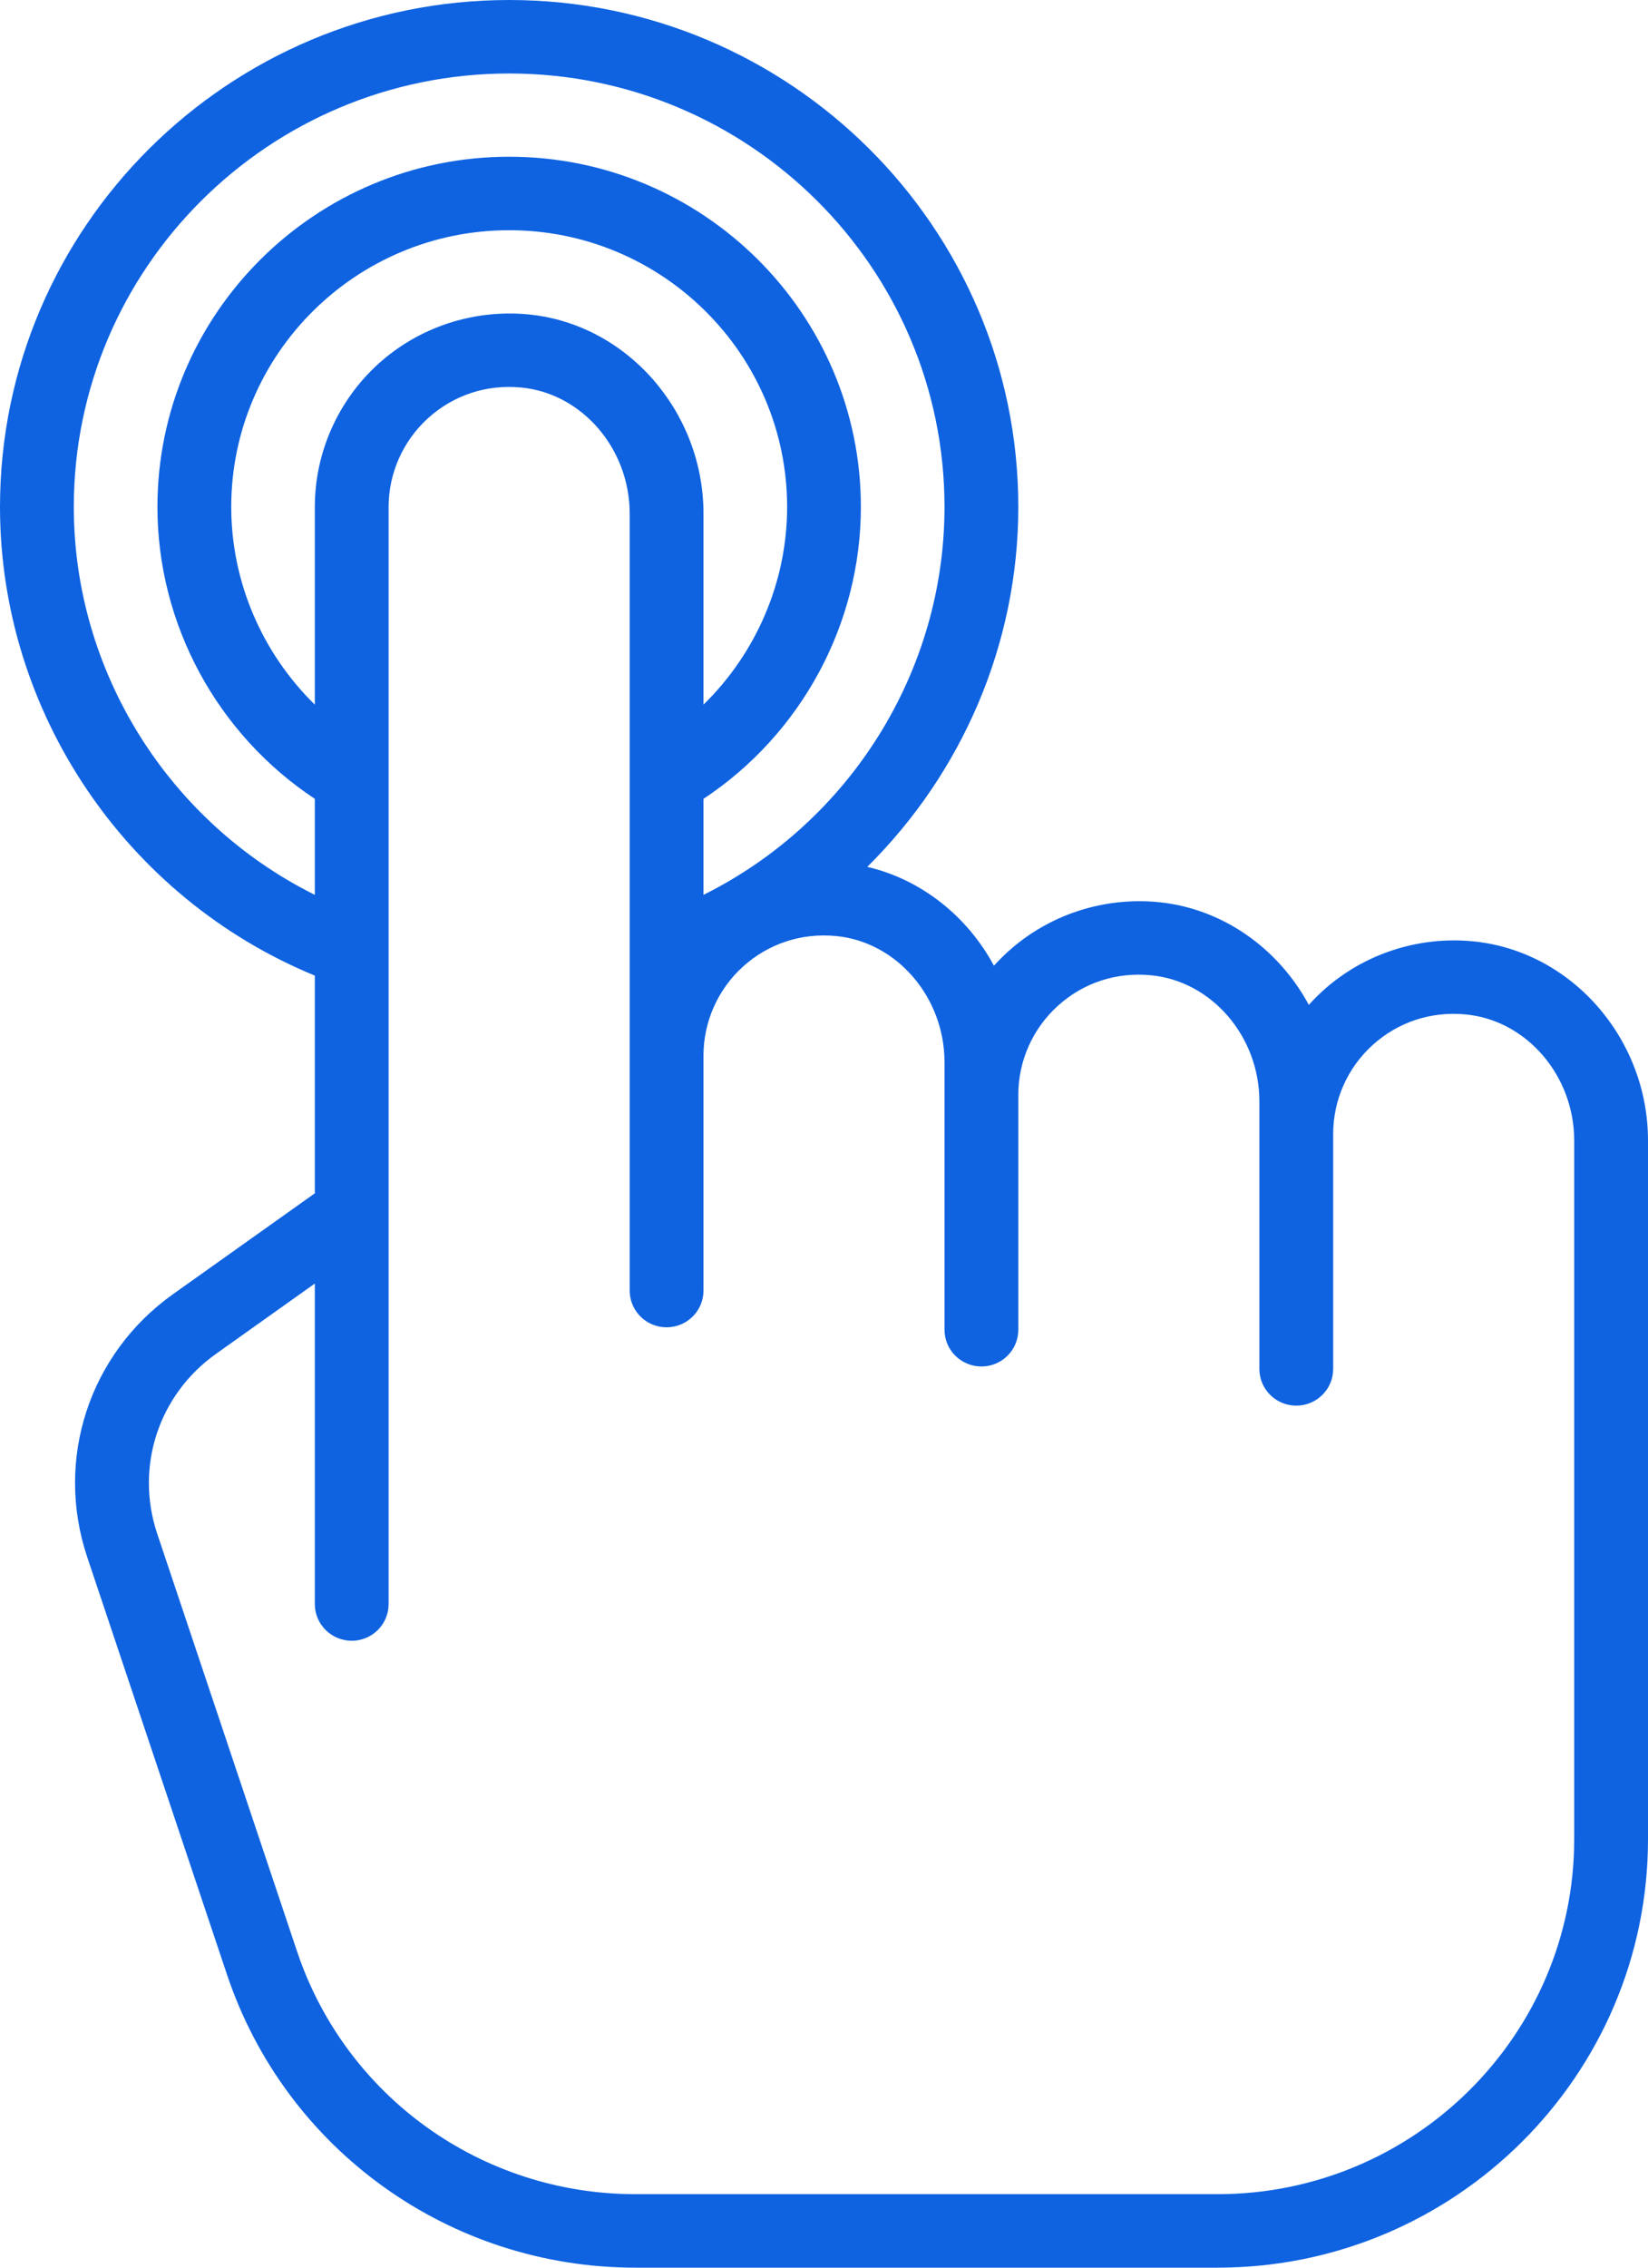 <svg width="32" height="44" viewBox="0 0 32 44" fill="none" xmlns="http://www.w3.org/2000/svg">
<path d="M28.595 18.264C27.533 18.163 26.474 18.512 25.689 19.222C25.592 19.31 25.5 19.402 25.414 19.498C24.826 18.407 23.744 17.623 22.482 17.503C21.42 17.403 20.36 17.752 19.576 18.462C19.479 18.549 19.387 18.642 19.3 18.738C18.787 17.785 17.898 17.067 16.84 16.82C18.673 15.007 19.773 12.506 19.773 9.836C19.773 4.412 15.338 0 9.887 0C4.435 0 0 4.412 0 9.836C0 13.815 2.441 17.419 6.113 18.93V23.154L3.361 25.11C1.73 26.269 1.06 28.319 1.693 30.211L4.408 38.314C5.548 41.715 8.735 44 12.338 44H23.642C28.251 44 32 40.27 32 35.685V22.131C32 20.143 30.504 18.445 28.595 18.264ZM1.433 9.836C1.433 5.198 5.225 1.426 9.887 1.426C14.548 1.426 18.34 5.198 18.34 9.836C18.34 13.037 16.493 15.954 13.66 17.363V15.5C15.555 14.247 16.716 12.114 16.716 9.836C16.716 6.089 13.652 3.041 9.887 3.041C6.121 3.041 3.057 6.089 3.057 9.836C3.057 12.114 4.218 14.247 6.113 15.5V17.363C3.28 15.954 1.433 13.037 1.433 9.836ZM10.255 6.1C9.193 5.999 8.134 6.348 7.349 7.058C6.564 7.768 6.113 8.781 6.113 9.836V13.672C5.091 12.673 4.49 11.292 4.49 9.836C4.49 6.875 6.911 4.467 9.887 4.467C12.862 4.467 15.284 6.875 15.284 9.836C15.284 11.292 14.682 12.673 13.66 13.672V9.967C13.66 7.979 12.164 6.281 10.255 6.1ZM23.642 42.574H12.338C9.352 42.574 6.712 40.681 5.768 37.863L3.053 29.76C2.619 28.466 3.077 27.063 4.193 26.27L6.113 24.905V31.123C6.113 31.517 6.434 31.836 6.83 31.836C7.226 31.836 7.546 31.517 7.546 31.123V9.836C7.546 9.181 7.826 8.553 8.313 8.113C8.807 7.666 9.448 7.455 10.119 7.519C11.301 7.631 12.227 8.706 12.227 9.967V25.041C12.227 25.435 12.548 25.754 12.943 25.754C13.339 25.754 13.66 25.435 13.66 25.041V20.48C13.66 19.825 13.939 19.197 14.426 18.756C14.92 18.31 15.561 18.098 16.232 18.162C17.414 18.274 18.34 19.35 18.34 20.61V21.24V25.801C18.34 26.195 18.661 26.514 19.057 26.514C19.453 26.514 19.773 26.195 19.773 25.801V21.24C19.773 20.585 20.053 19.957 20.54 19.517C21.033 19.07 21.675 18.858 22.346 18.923C23.528 19.035 24.454 20.11 24.454 21.371V22V26.561C24.454 26.955 24.774 27.274 25.17 27.274C25.566 27.274 25.887 26.955 25.887 26.561V22C25.887 21.345 26.166 20.717 26.653 20.277C27.147 19.83 27.788 19.619 28.459 19.683C29.641 19.795 30.567 20.87 30.567 22.131V35.684H30.567C30.567 39.484 27.46 42.574 23.642 42.574Z" fill="#0F63E1"/>
</svg>
